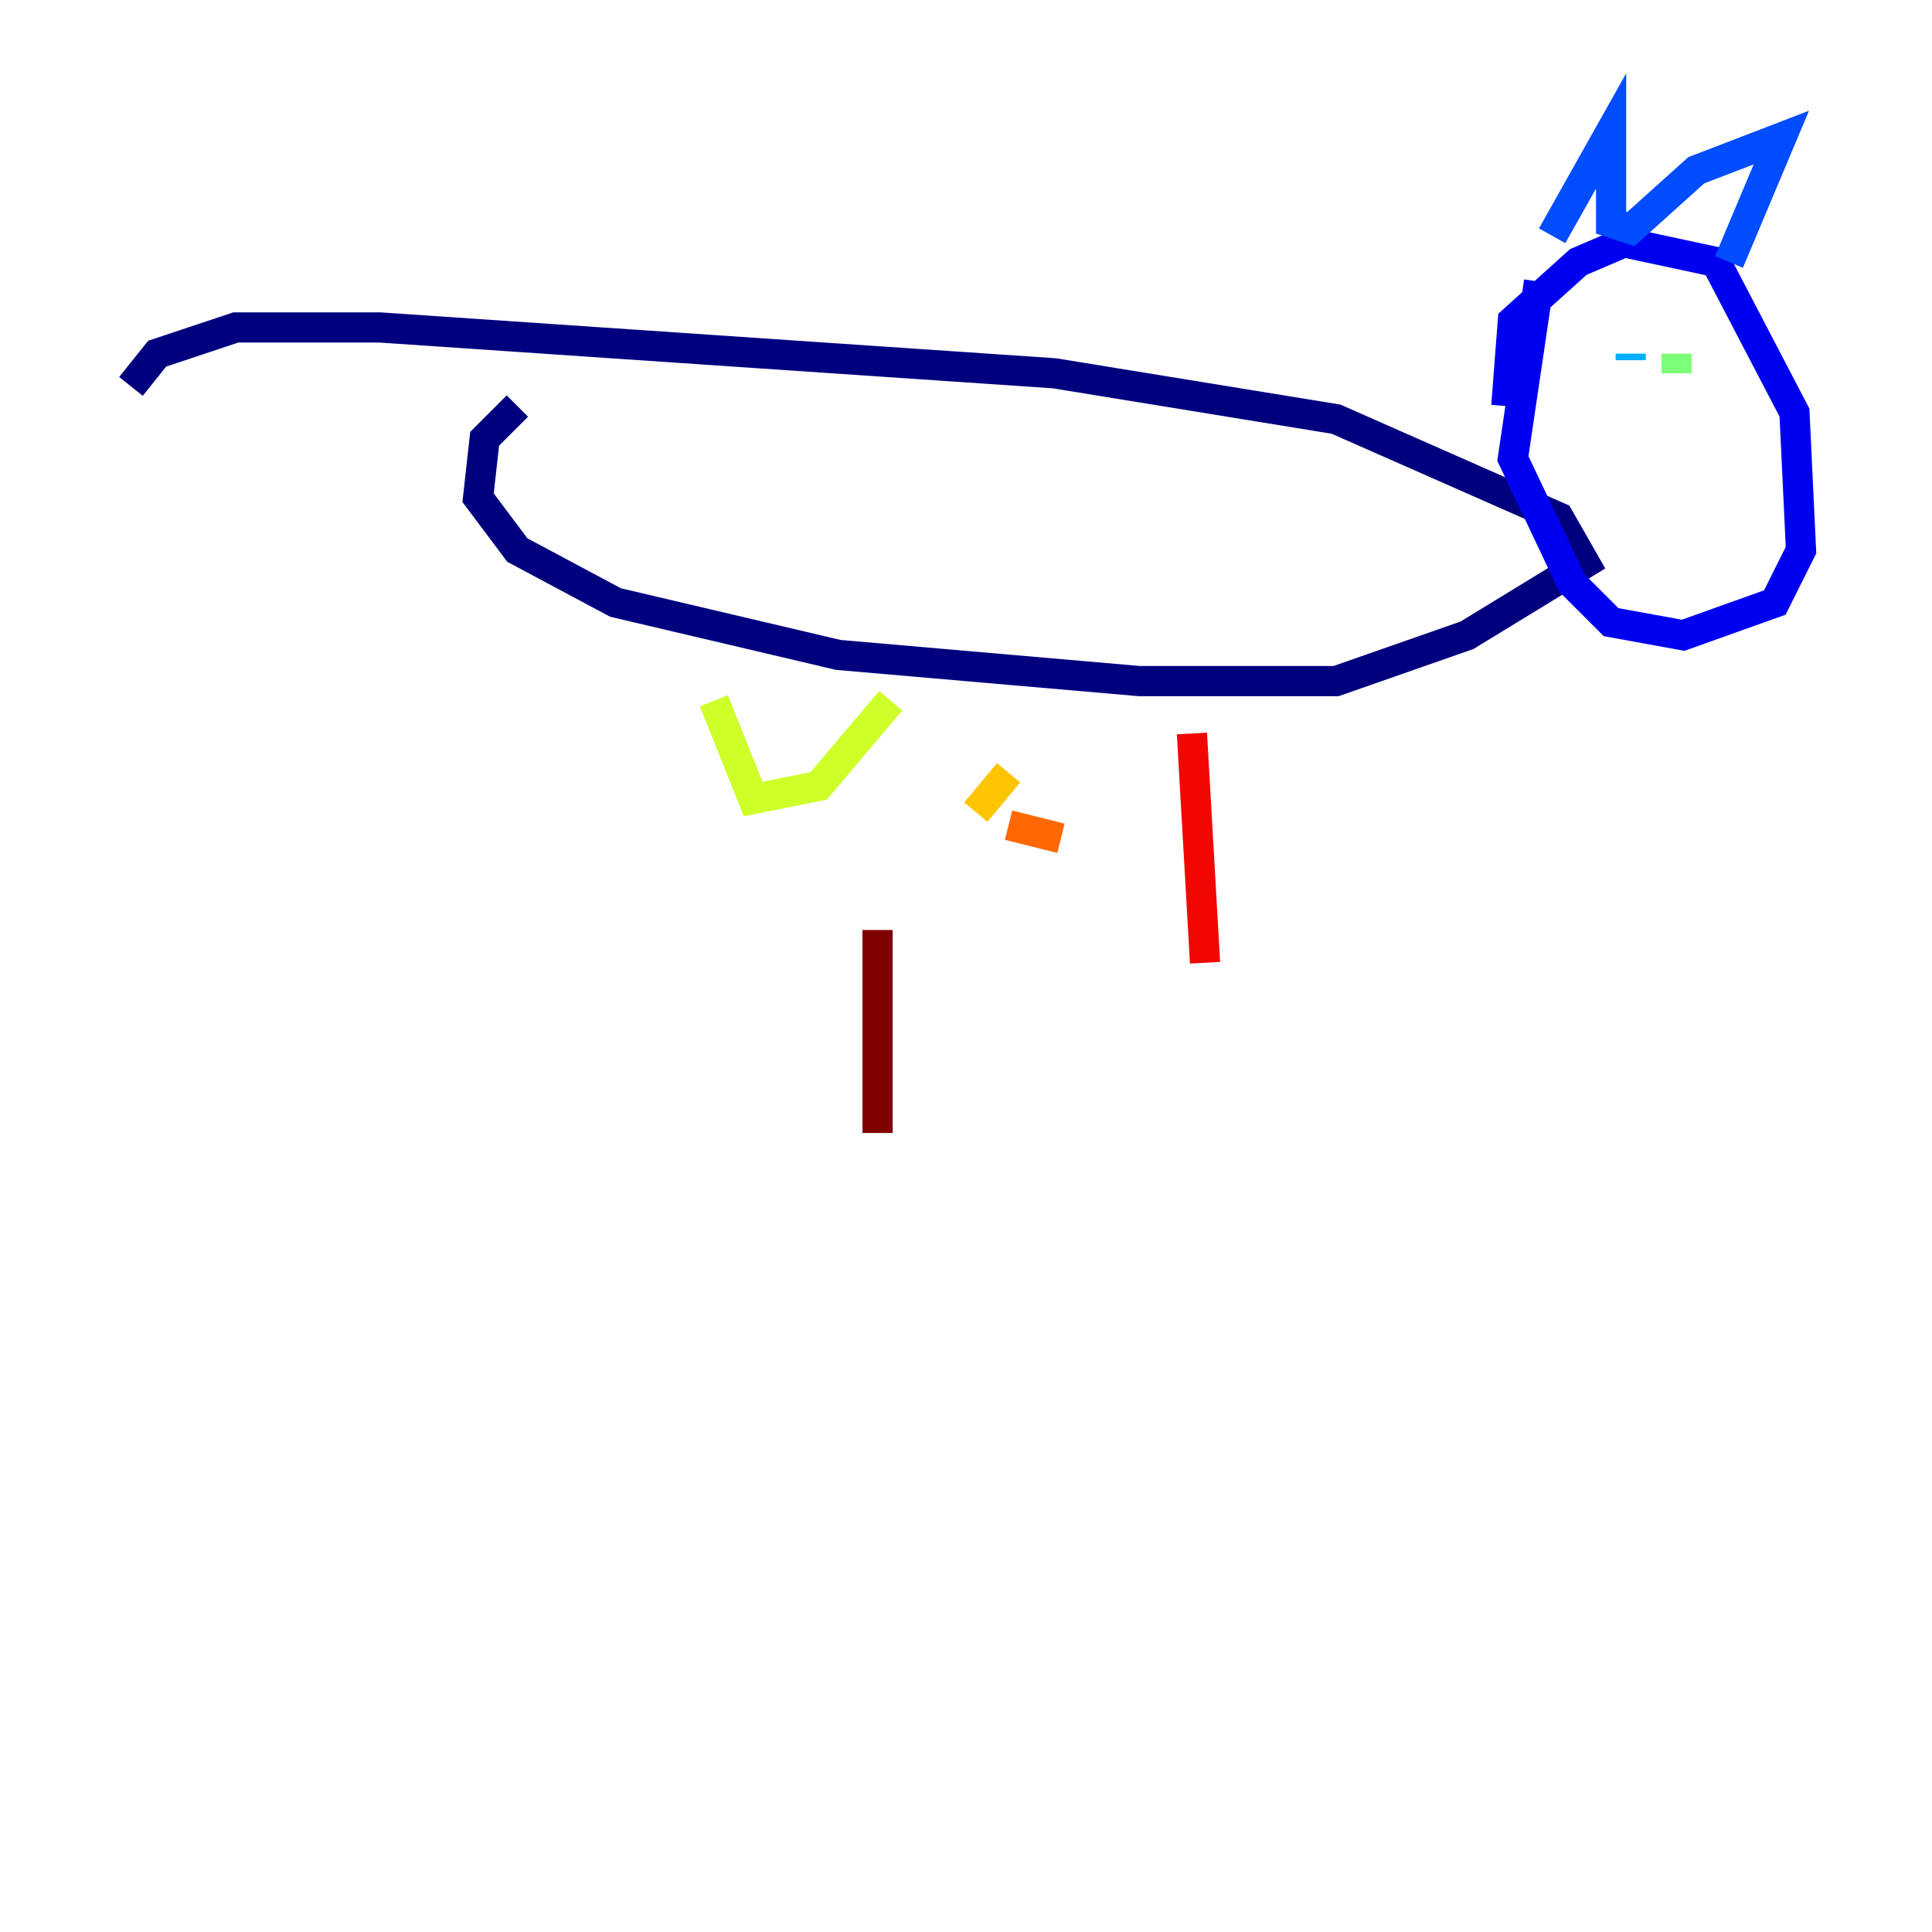<?xml version="1.0" encoding="utf-8" ?>
<svg baseProfile="tiny" height="128" version="1.2" viewBox="0,0,128,128" width="128" xmlns="http://www.w3.org/2000/svg" xmlns:ev="http://www.w3.org/2001/xml-events" xmlns:xlink="http://www.w3.org/1999/xlink"><defs /><polyline fill="none" points="34.278,26.902 32.108,29.071 31.675,32.976 34.278,36.447 40.786,39.919 55.539,43.39 75.498,45.125 88.515,45.125 97.193,42.088 105.003,37.315 103.268,34.278 88.515,27.77 69.858,24.732 25.166,21.695 15.62,21.695 10.414,23.43 8.678,25.6" stroke="#00007f" stroke-width="2" /><polyline fill="none" points="99.797,26.902 100.231,21.261 104.57,17.356 107.607,16.054 113.681,17.356 118.888,27.336 119.322,36.447 117.586,39.919 111.512,42.088 106.739,41.22 104.136,38.617 100.231,30.373 101.966,18.658" stroke="#0000f1" stroke-width="2" /><polyline fill="none" points="102.834,15.62 106.739,8.678 106.739,14.752 108.041,15.186 112.38,11.281 118.02,9.112 114.549,17.356" stroke="#004cff" stroke-width="2" /><polyline fill="none" points="108.041,23.43 108.041,23.864" stroke="#00b0ff" stroke-width="2" /><polyline fill="none" points="112.814,23.43 112.814,23.43" stroke="#29ffcd" stroke-width="2" /><polyline fill="none" points="111.078,23.43 111.078,24.732" stroke="#7cff79" stroke-width="2" /><polyline fill="none" points="47.295,46.427 49.898,52.936 54.237,52.068 59.01,46.427" stroke="#cdff29" stroke-width="2" /><polyline fill="none" points="64.651,53.803 66.82,51.2" stroke="#ffc400" stroke-width="2" /><polyline fill="none" points="66.82,54.671 70.291,55.539" stroke="#ff6700" stroke-width="2" /><polyline fill="none" points="78.969,48.597 79.837,63.783" stroke="#f10700" stroke-width="2" /><polyline fill="none" points="58.142,61.614 58.142,75.064" stroke="#7f0000" stroke-width="2" /></svg>